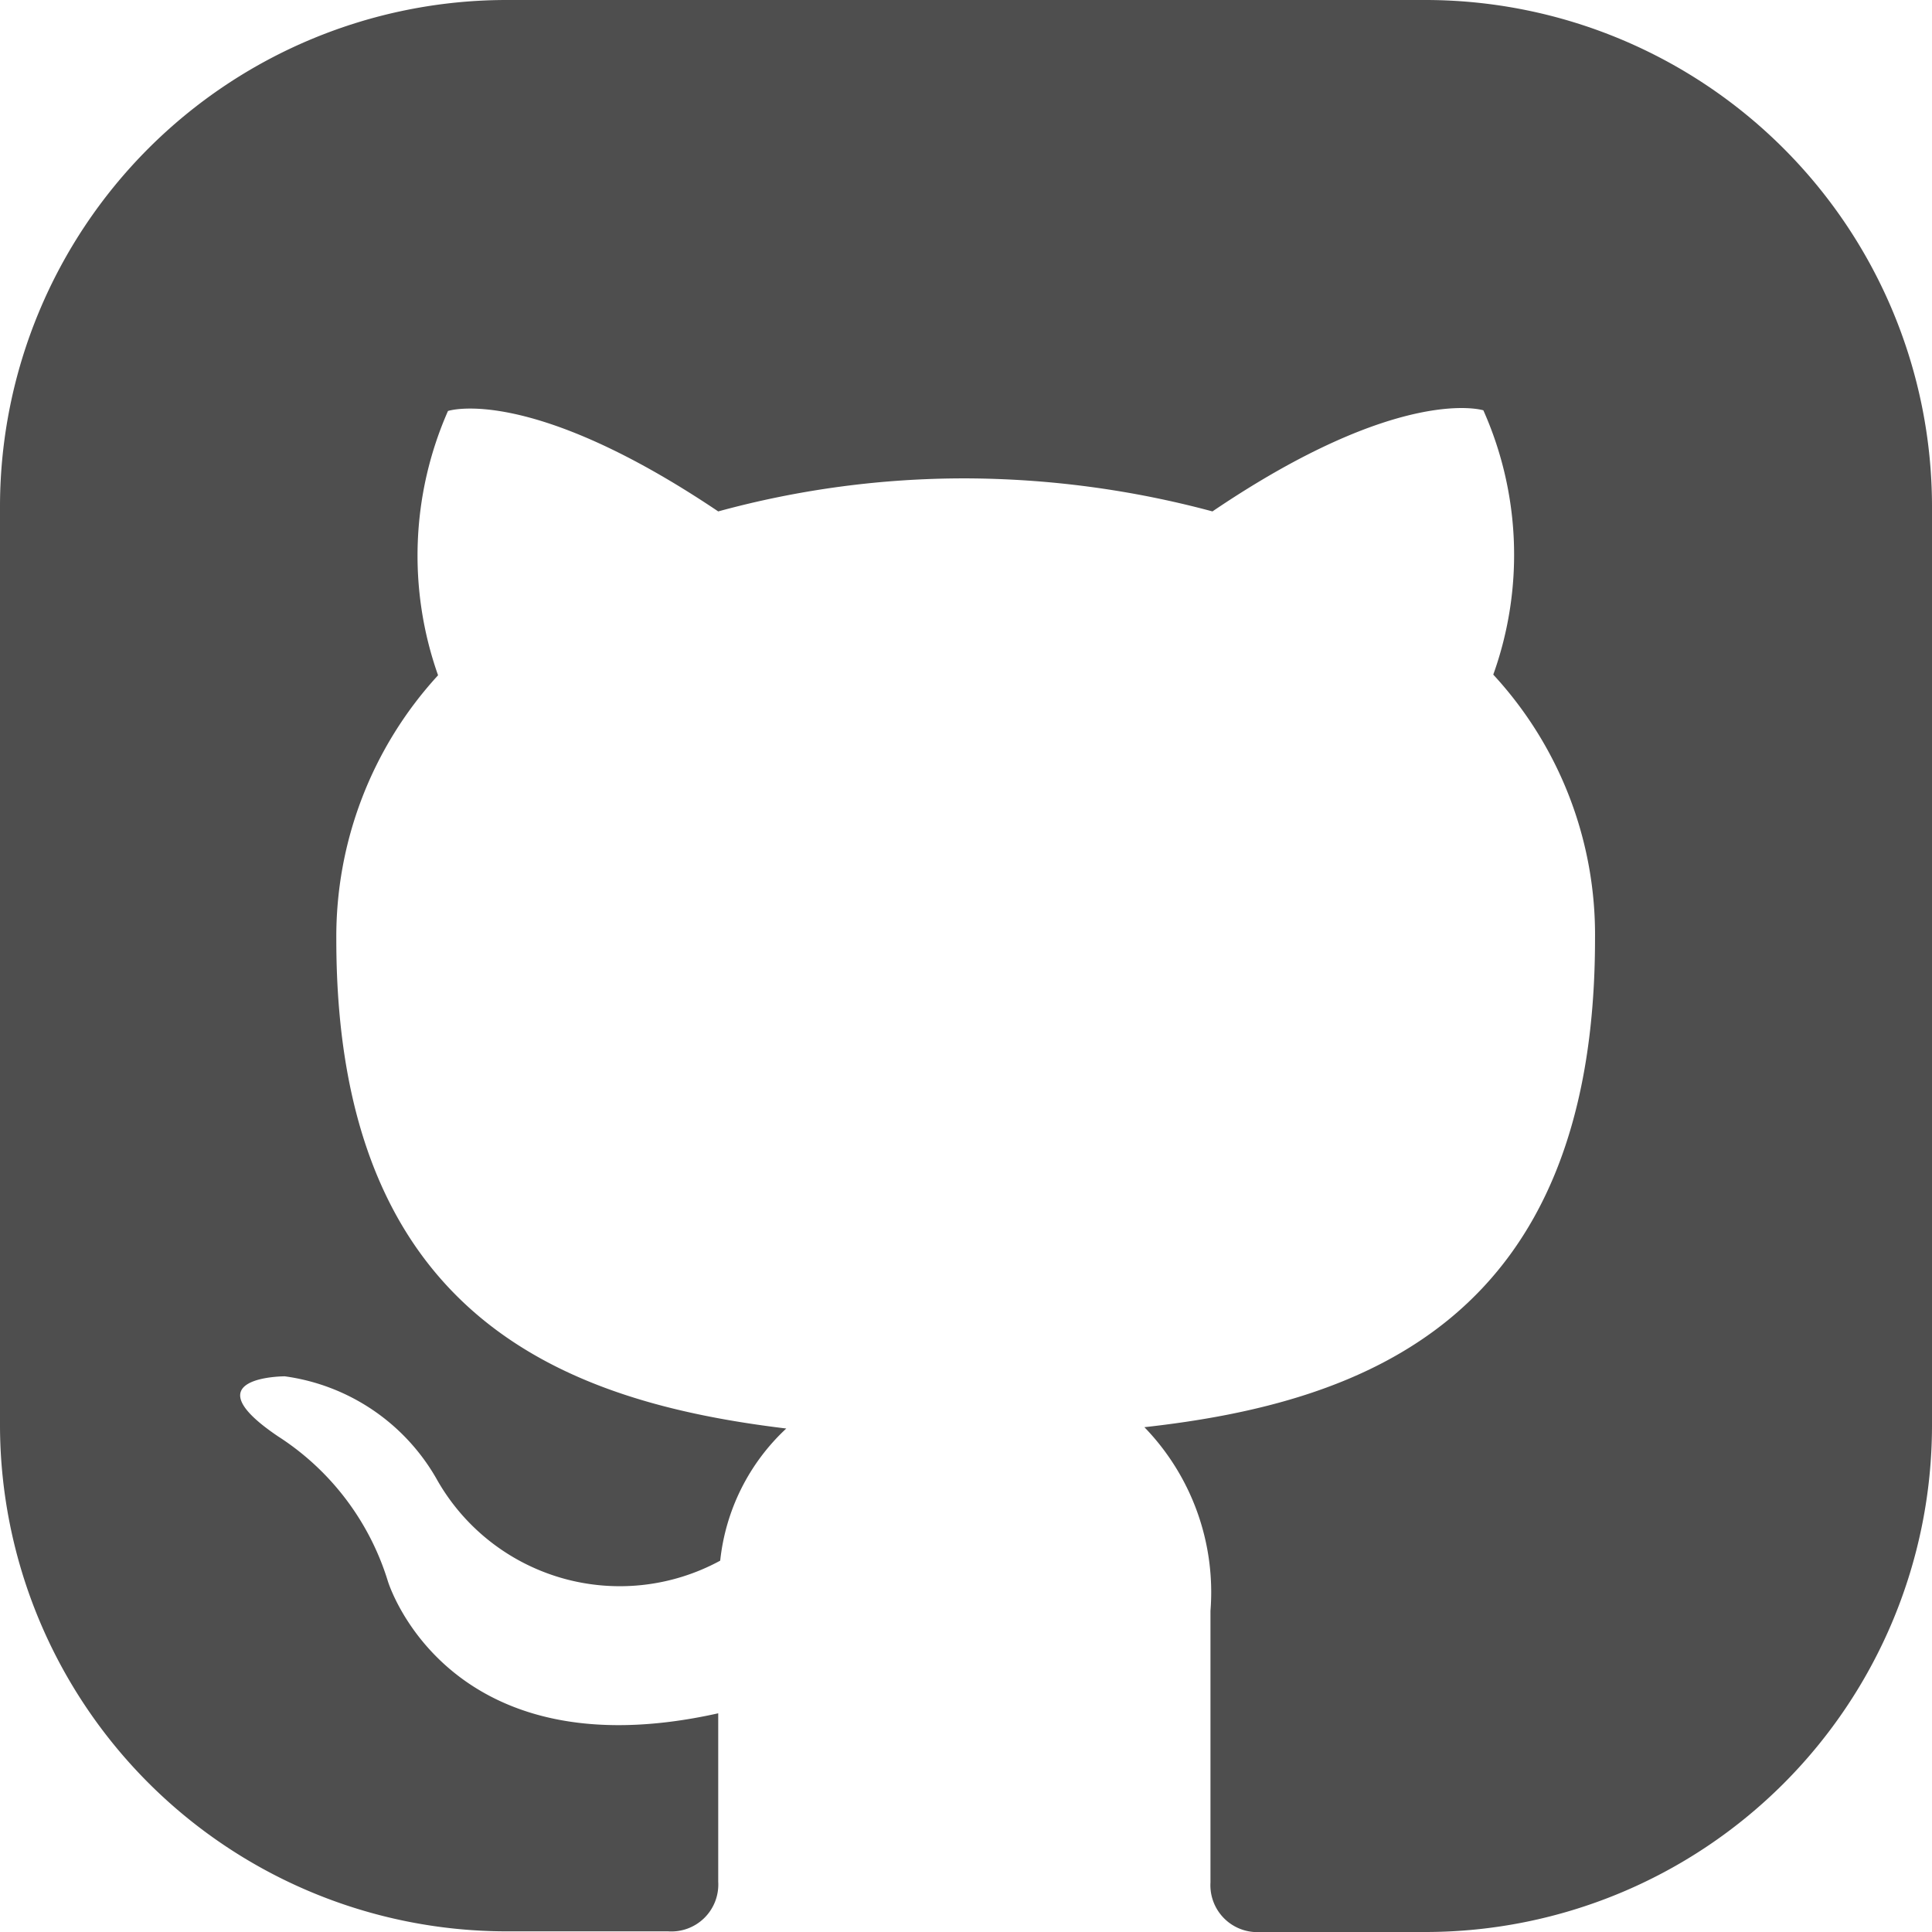 <svg xmlns="http://www.w3.org/2000/svg" viewBox="0 0 29.24 29.24"><defs><style>.cls-1{fill:#4e4e4e;}</style></defs><title>github</title><g id="Capa_2" data-name="Capa 2"><g id="ELEMENTS"><path class="cls-1" d="M29.24,7.65V21.59a7.67,7.67,0,0,1-7.65,7.65H19.08a.71.71,0,0,1-.76-.75c0-.49,0-2.11,0-4.11a3.59,3.59,0,0,0-1-2.78c3.33-.37,6.82-1.63,6.82-7.39a5.8,5.8,0,0,0-1.54-4,5.37,5.37,0,0,0-.15-4s-1.25-.4-4.1,1.53a14.54,14.54,0,0,0-3.74-.5,14.12,14.12,0,0,0-3.74.5C8,5.81,6.78,6.22,6.78,6.22a5.43,5.43,0,0,0-.15,4,5.85,5.85,0,0,0-1.54,4c0,5.74,3.49,7,6.81,7.4a3.19,3.19,0,0,0-1,2A3.18,3.18,0,0,1,6.6,22.37a3.13,3.13,0,0,0-2.29-1.54s-1.45,0-.1.91a4,4,0,0,1,1.66,2.19s.88,2.92,5,2c0,1.25,0,2.2,0,2.55a.71.71,0,0,1-.76.75H7.65A7.67,7.67,0,0,1,0,21.59V7.65A7.67,7.67,0,0,1,7.65,0H21.59A7.67,7.67,0,0,1,29.24,7.65Z"/></g></g></svg>